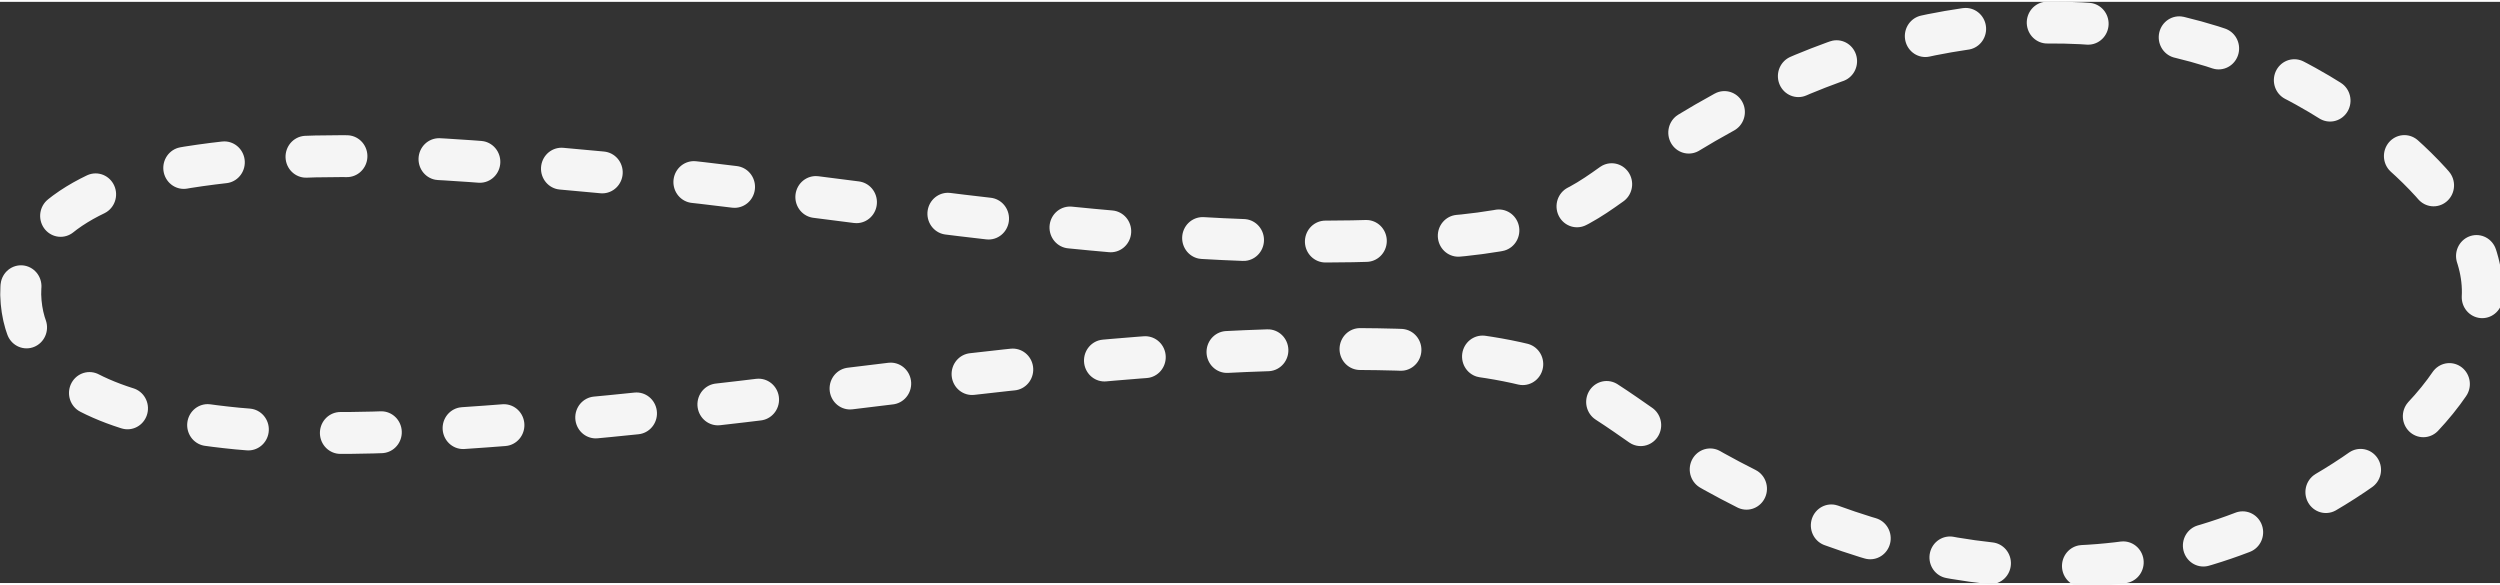<?xml version="1.0" encoding="UTF-8"?>
<svg xmlns="http://www.w3.org/2000/svg" xmlns:dc="http://purl.org/dc/elements/1.1/" xmlns:svg="http://www.w3.org/2000/svg" xmlns:xlink="http://www.w3.org/1999/xlink" xmlns:rdf="http://www.w3.org/1999/02/22-rdf-syntax-ns#" xmlns:h="http://www.w3.org/1999/xhtml" xmlns:cc="http://creativecommons.org/ns#" version="1.1" width="271.332" height="63.478" viewBox="0 0 271 63">
  <rect x="0" y="0" width="271" height="63" fill="#333333" stroke="none"/>
  <title>No Spoon Logo</title>
  <defs>
    <path
      d="m 108.7,24.46 c 6.9,18.39 2.2,38.37 -7.6,54.73 -3.15,5.18 -7.01,9.35 -8.42,15.31 -1.12,4.7 -1.4,9.6 -1.48,14.4 -0.46,27.7 4.96,55.3 7.06,82.8 0.88,11.6 1.74,23.7 -0.38,35.1 -1.2,6.5 -4.13,14.5 -11.89,14.7 -7.83,0.1 -11.09,-9.3 -12.17,-16.3 -2.04,-13.2 -0.73,-27 0.46,-40.2 2.43,-26.8 8.06,-54.2 6.3,-81.2 C 80.3,99.48 79.79,95.04 78.24,90.98 77.31,88.54 75.81,86.63 74.33,84.49 70.94,79.59 67.95,74.4 65.58,68.93 58.56,52.78 57.54,34.03 66.09,18.24 c 3.57,-6.61 12,-18.45 21,-17.14 10.5,1.54 18.31,14.5 21.61,23.36 z"
      id="spoon"
      style="stroke:whitesmoke;fill:none;stroke-width:4;stroke-linecap:round;stroke-linejoin:round;stroke-miterlimit:4;stroke-dasharray:4, 8, 4, 9;stroke-dashoffset:0"></path>
  </defs>
  <g transform="matrix(0.375,0,0,0.375,-17.55,-146.887)" id="layer-1">
    <g transform="matrix(1.25,0,0,-1.25,-177.3,986.5)" id="foreground">
      <g id="missing-spoon">
        <title id="title3134">Seal</title>
        <desc id="desc3136">Horizontal “missing spoon” icon (transparent with dotted outline), facing left</desc>
        <use transform="matrix(0,-2.421,-2.367,0,755.7,616.3)" id="use-spoon" style="stroke:#000000" x="0" y="0" width="174" height="244" xlink:href="#spoon"></use>
      </g>
    </g>
  </g>
</svg>